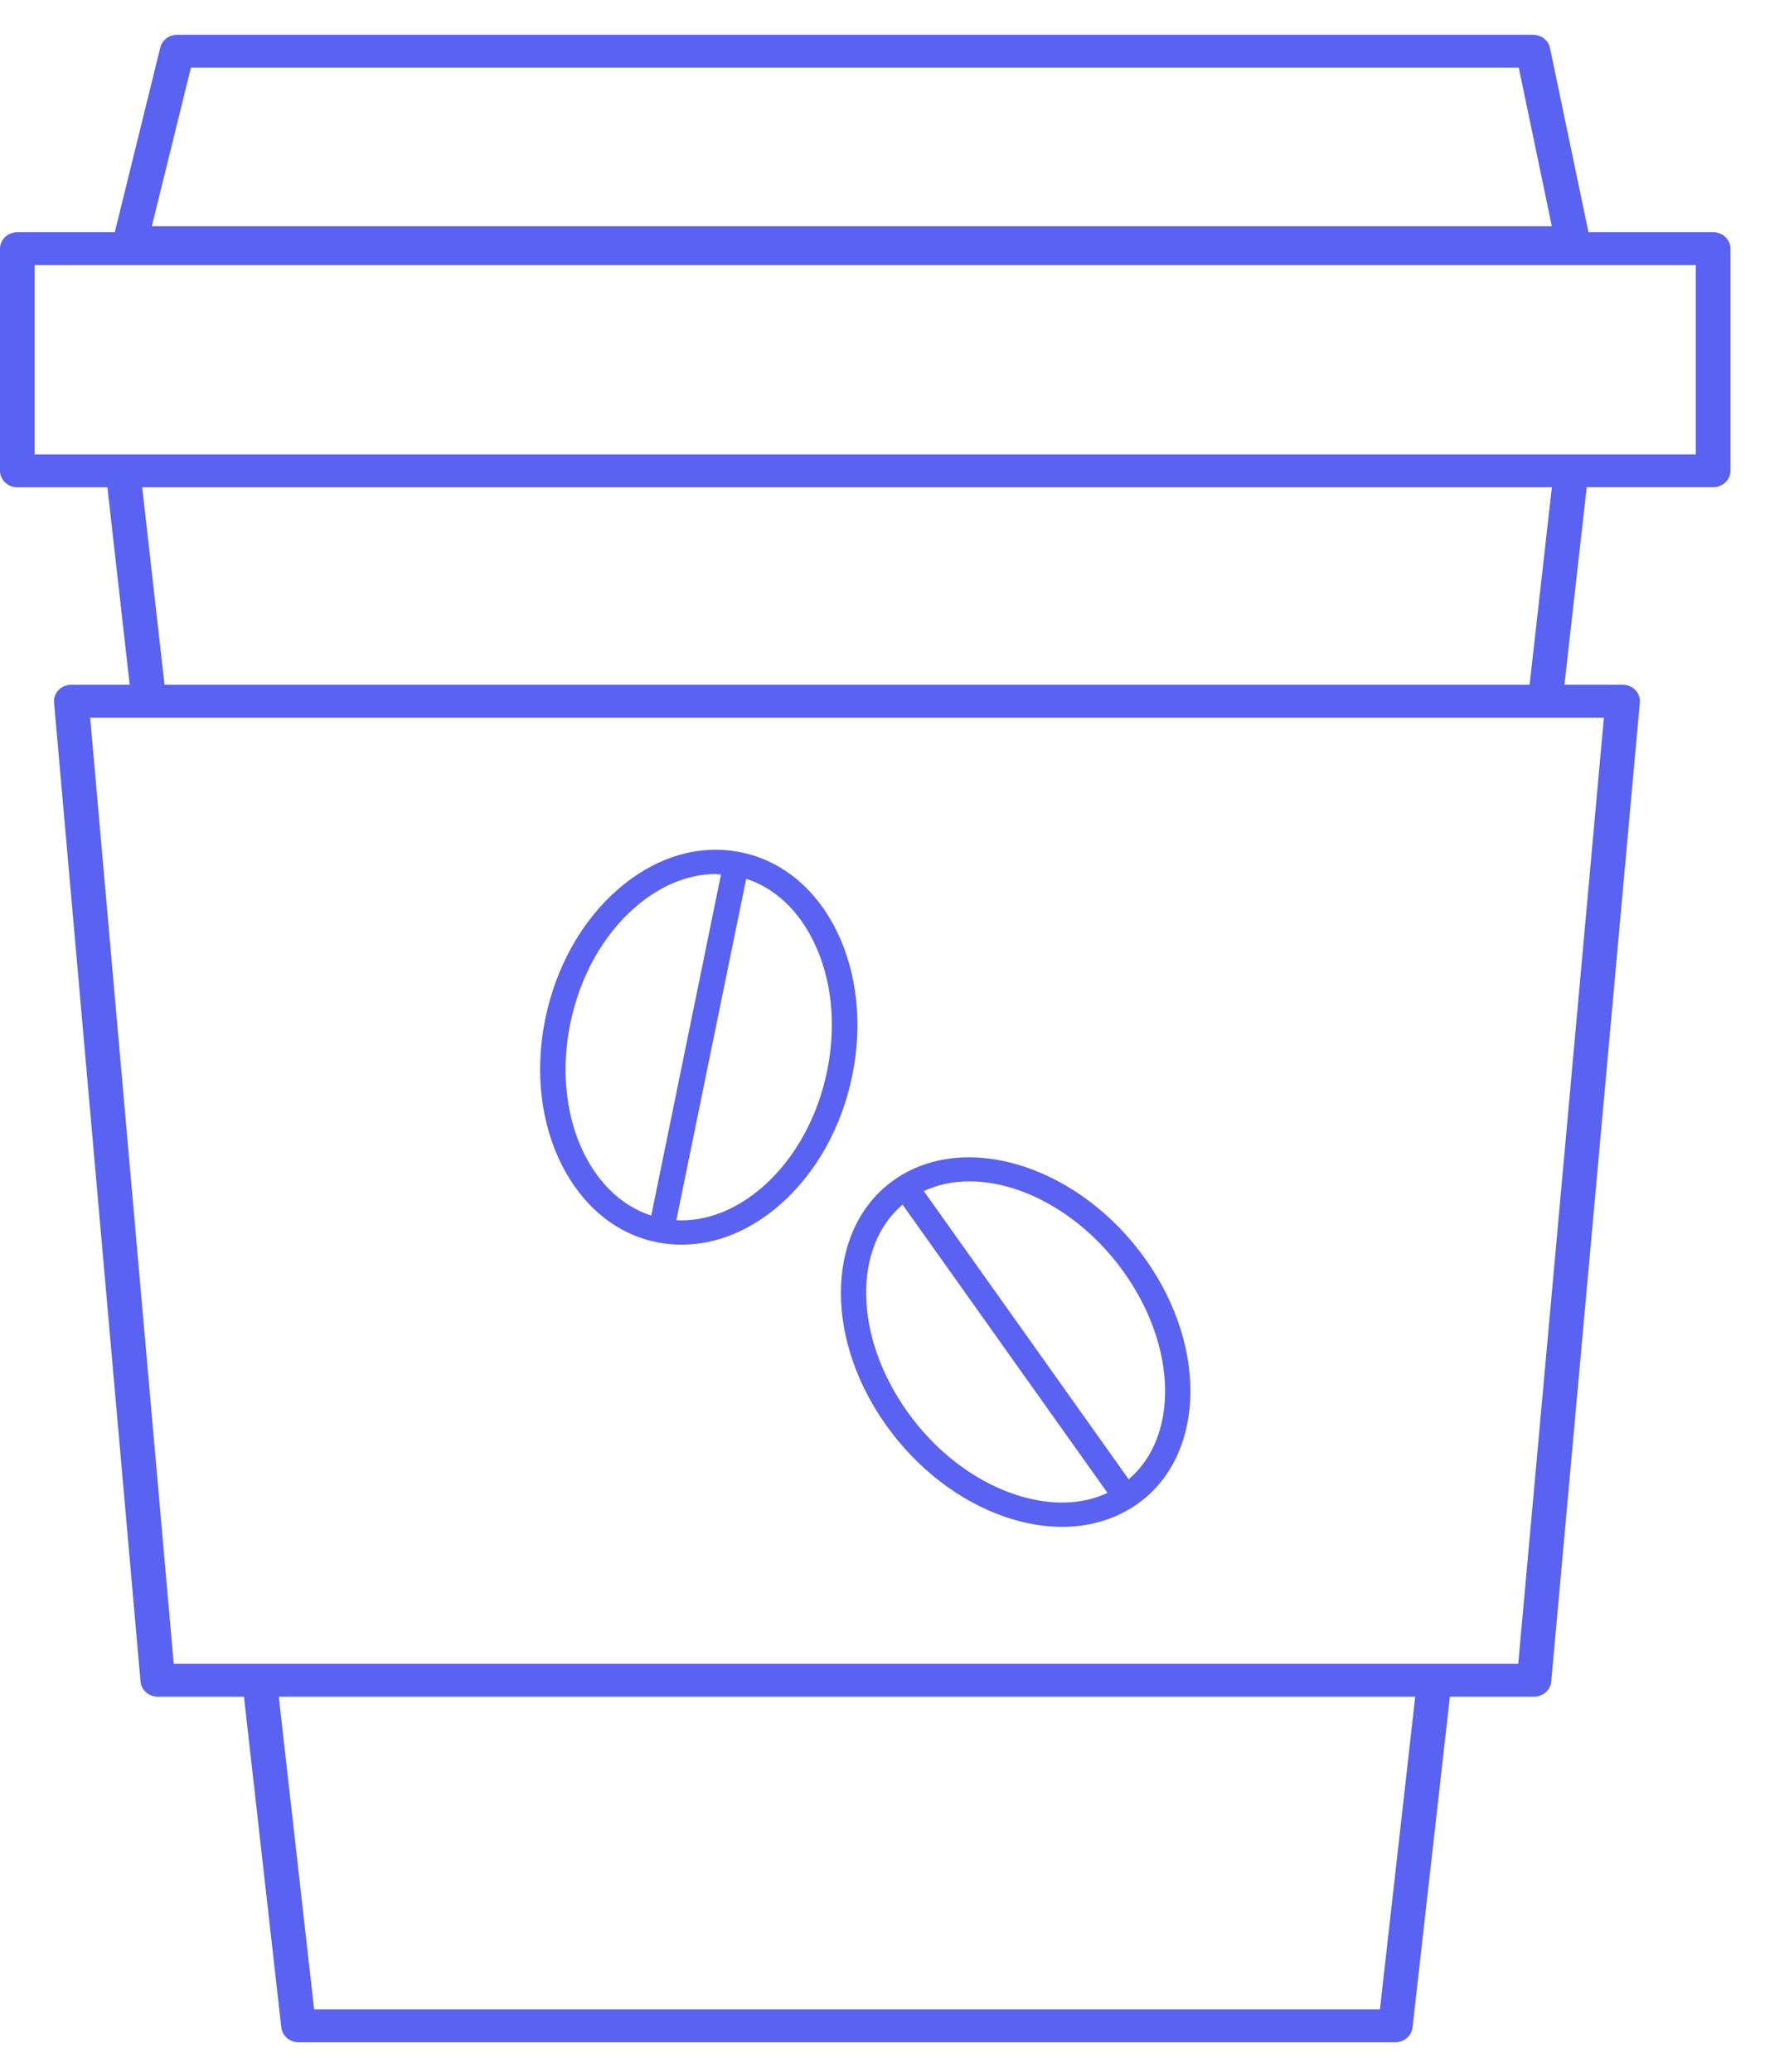 <svg width="46" height="54" viewBox="0 0 46 54" fill="none" xmlns="http://www.w3.org/2000/svg">
<path d="M44.648 6.052H41.399L40.397 1.252C40.355 1.05 40.168 0.906 39.953 0.906H4.618C4.408 0.906 4.226 1.043 4.178 1.237L2.992 6.052H0.452C0.203 6.052 0 6.244 0 6.482V12.271C0 12.508 0.202 12.701 0.452 12.701H2.799L3.38 17.847H1.859C1.733 17.847 1.612 17.897 1.526 17.985C1.441 18.074 1.398 18.192 1.409 18.311L3.663 43.829C3.682 44.051 3.879 44.222 4.113 44.222H6.358L7.332 52.846C7.332 52.853 7.335 52.86 7.336 52.867C7.339 52.88 7.341 52.893 7.344 52.906C7.347 52.92 7.352 52.934 7.358 52.948C7.362 52.96 7.366 52.972 7.372 52.983C7.38 52.997 7.387 53.009 7.395 53.021C7.402 53.032 7.408 53.041 7.416 53.051C7.424 53.063 7.435 53.075 7.446 53.086C7.454 53.094 7.462 53.103 7.472 53.111C7.483 53.121 7.495 53.13 7.508 53.14C7.518 53.148 7.527 53.155 7.537 53.16C7.55 53.169 7.565 53.175 7.579 53.183C7.59 53.188 7.601 53.193 7.611 53.198C7.628 53.204 7.646 53.208 7.664 53.214C7.672 53.216 7.682 53.219 7.692 53.222C7.72 53.227 7.749 53.23 7.779 53.23H36.367C36.397 53.23 36.426 53.227 36.454 53.222C36.464 53.219 36.473 53.216 36.482 53.214C36.501 53.21 36.519 53.204 36.535 53.198C36.546 53.193 36.556 53.188 36.567 53.183C36.581 53.176 36.596 53.169 36.609 53.16C36.619 53.154 36.628 53.146 36.638 53.14C36.651 53.13 36.663 53.122 36.674 53.111C36.683 53.103 36.692 53.094 36.7 53.086C36.71 53.075 36.72 53.063 36.73 53.051C36.737 53.041 36.744 53.032 36.751 53.021C36.759 53.009 36.766 52.996 36.773 52.982C36.779 52.971 36.784 52.959 36.788 52.947C36.794 52.933 36.799 52.92 36.802 52.906C36.805 52.893 36.807 52.88 36.81 52.867C36.81 52.859 36.813 52.853 36.814 52.845L37.788 44.221H39.978C40.213 44.221 40.408 44.051 40.429 43.829L42.738 18.311C42.749 18.191 42.707 18.074 42.621 17.985C42.535 17.896 42.415 17.846 42.288 17.846L40.773 17.845L41.354 12.699H44.648C44.898 12.699 45.1 12.507 45.1 12.269V6.48C45.1 6.244 44.898 6.052 44.649 6.052L44.648 6.052ZM4.976 1.763H39.582L40.445 5.897H3.957L4.976 1.763ZM35.964 52.371H8.187L7.266 44.222H36.884L35.964 52.371ZM41.801 18.705L39.569 43.365H4.528L2.35 18.705H41.801ZM3.706 12.7H40.445L39.865 17.847H4.288L3.706 12.7ZM44.196 11.843H0.904V6.911H44.196V11.843Z" fill="#5A62F1"/>
<path d="M23.091 37.141C23.897 38.275 24.998 39.124 26.192 39.534C26.701 39.709 27.203 39.796 27.68 39.796C28.357 39.796 28.988 39.621 29.527 39.277C31.39 38.084 31.535 35.184 29.85 32.813C28.164 30.442 25.278 29.484 23.414 30.678C21.551 31.87 21.405 34.77 23.091 37.141ZM29.296 33.166C30.688 35.123 30.714 37.455 29.416 38.556L24.077 31.044C24.442 30.874 24.844 30.79 25.266 30.79C26.65 30.79 28.23 31.666 29.296 33.166ZM23.523 31.397L28.864 38.911C28.17 39.235 27.316 39.247 26.419 38.94C25.356 38.575 24.371 37.812 23.643 36.788C22.251 34.83 22.225 32.498 23.523 31.397Z" fill="#5A62F1"/>
<path d="M17.169 32.387C17.368 32.423 17.567 32.441 17.767 32.441C18.663 32.441 19.56 32.077 20.344 31.386C21.273 30.566 21.938 29.374 22.212 28.033C22.487 26.69 22.34 25.35 21.803 24.259C21.246 23.135 20.341 22.404 19.253 22.203C18.163 22 17.036 22.358 16.079 23.203C15.148 24.023 14.485 25.215 14.211 26.557C13.635 29.365 14.962 31.98 17.169 32.387ZM21.198 24.526C21.677 25.498 21.805 26.699 21.557 27.912C21.309 29.124 20.717 30.193 19.89 30.923C19.192 31.538 18.398 31.844 17.627 31.804L19.448 22.904C20.18 23.142 20.795 23.707 21.198 24.526ZM14.863 26.678C15.111 25.465 15.703 24.396 16.53 23.667C17.188 23.086 17.928 22.781 18.657 22.781C18.701 22.781 18.746 22.791 18.791 22.793L16.973 31.683C15.326 31.151 14.389 28.995 14.863 26.678Z" fill="#5A62F1"/>
</svg>
